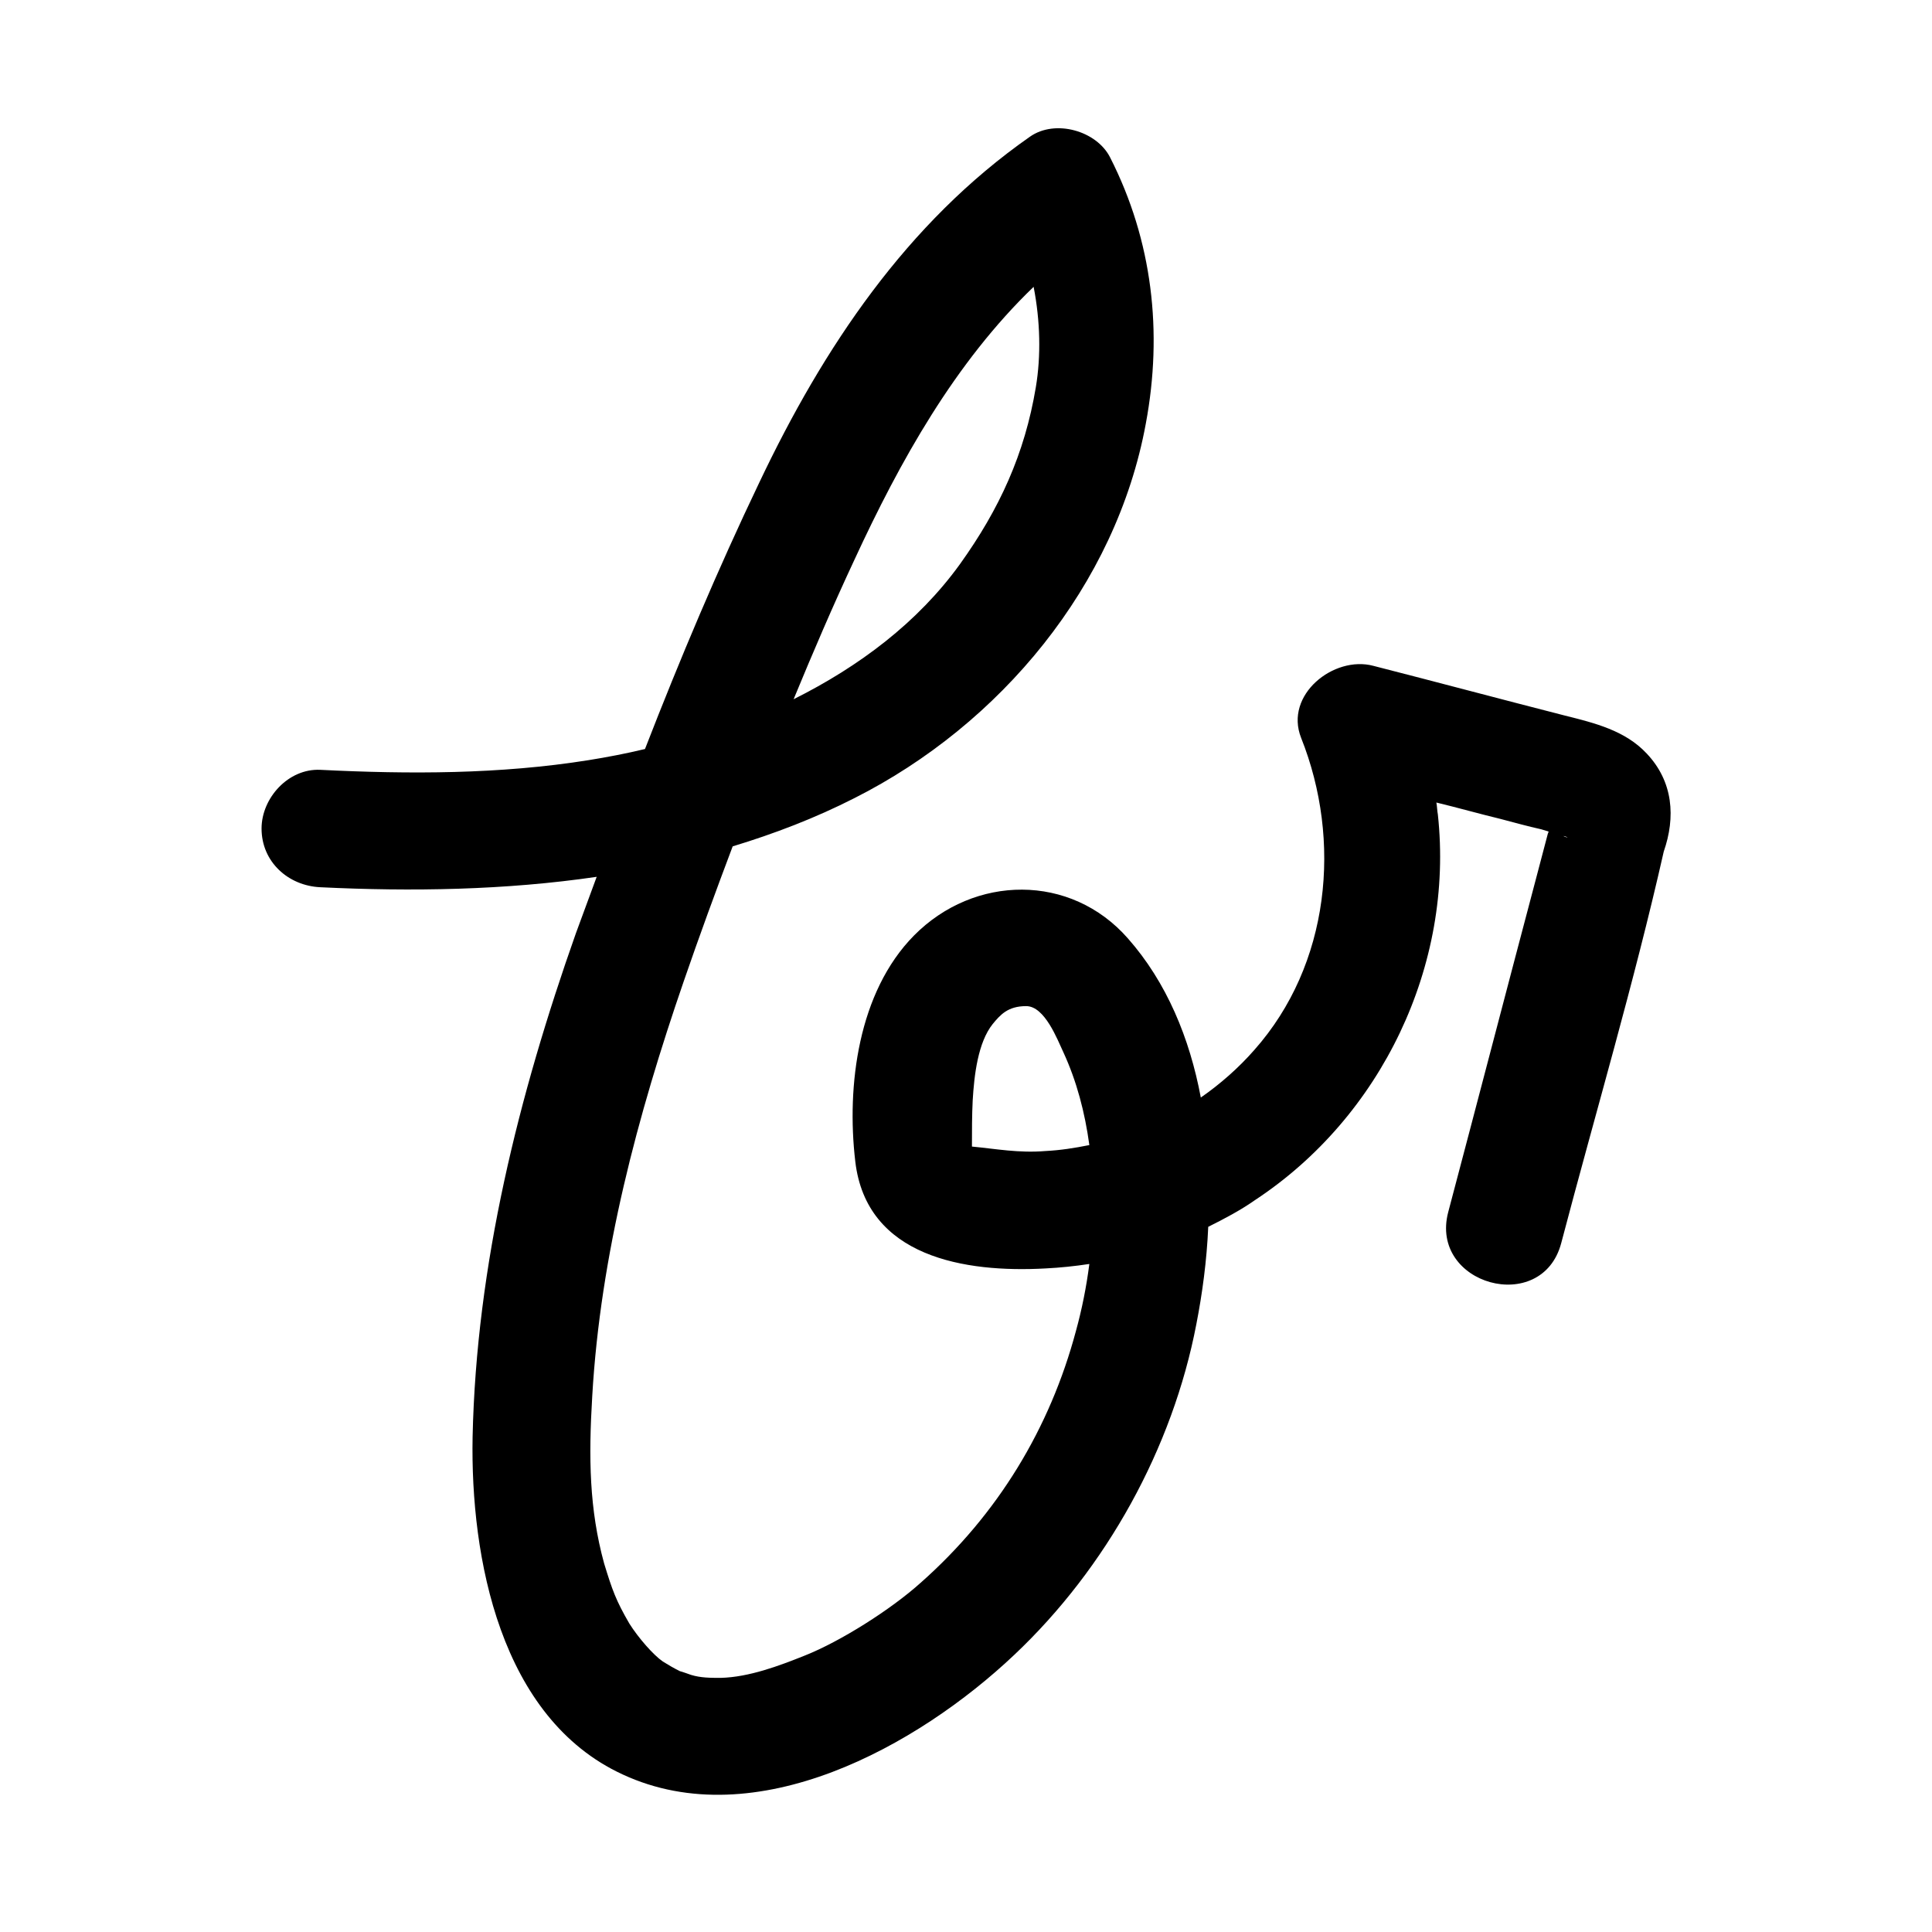 <?xml version="1.0" encoding="utf-8"?>
<!-- Generator: Adobe Illustrator 24.0.1, SVG Export Plug-In . SVG Version: 6.00 Build 0)  -->
<svg version="1.1" id="Capa_2_1_" xmlns="http://www.w3.org/2000/svg" xmlns:xlink="http://www.w3.org/1999/xlink" x="0px" y="0px"
	 viewBox="0 0 260 260" style="enable-background:new 0 0 260 260;" xml:space="preserve">
<path d="M221.6,101.4c-2.9-3.1-7-4.1-11-5.1c-8.6-2.2-17.2-4.5-25.8-6.7c-5.3-1.4-12,3.9-9.7,9.7c5.5,13.8,3.9,30.5-6.3,42
	c-2.1,2.4-4.6,4.6-7.2,6.4c-1.5-8-4.6-15.5-9.8-21.4c-7.7-8.8-20.7-8.6-28.8-0.4c-7.5,7.6-9.1,20.2-7.9,30.4
	c1.5,12.9,14.8,15,25.6,14.4c2-0.1,3.9-0.3,5.9-0.6c-0.4,3.1-1,6.1-1.8,9c-3.5,13.1-10.5,24.7-20.9,33.9c-4,3.6-10.8,7.9-15.6,9.8
	c-3.5,1.4-7.5,2.9-11.3,3c-1.4,0-2.7,0-4-0.4c0,0-1.4-0.5-1.5-0.5c-0.8-0.4-1.5-0.8-2.3-1.3c-1.3-0.9-3.3-3.2-4.5-5.1
	c-1.8-3.1-2.3-4.5-3.4-8.1c-2-7.3-2.1-14.2-1.6-22.5c1.1-19.1,6.1-37.8,12.3-55.8c2.1-6.1,4.3-12.1,6.6-18.2
	c5.6-1.7,11.1-3.8,16.4-6.5c19.6-9.9,35.2-28.6,39.2-50.4c2.3-12.3,0.9-24.6-4.8-35.8c-1.8-3.6-7.4-5.2-10.8-2.8
	c-16.6,11.6-27.8,28.4-36.4,46.5c-5.6,11.7-10.7,23.8-15.4,35.9c-2.5,0.6-5.1,1.1-7.6,1.5c-11.9,1.9-24.1,1.9-36.1,1.3
	c-4.3-0.2-7.9,3.8-7.9,7.9c0,4.5,3.6,7.7,7.9,7.9c12.3,0.6,24.9,0.4,37.2-1.4c-0.9,2.5-1.9,5.1-2.8,7.6
	c-7.7,21.8-13.4,44.6-13.9,67.8c-0.3,16.2,3.7,37.8,20.2,45.4c17.9,8.3,39.7-3.8,52.7-16.1c12.4-11.7,21.3-27.8,24.5-44.5
	c0.8-4.1,1.4-8.5,1.6-13.1c2.2-1.1,4.3-2.2,6.3-3.6c17-11.2,26.8-31.6,24.6-51.9c-0.1-0.5-0.1-1.1-0.2-1.6c2.9,0.7,5.7,1.5,8.6,2.2
	c1.9,0.5,3.7,1,5.5,1.4c0.3,0.1,0.7,0.2,1,0.3c0,0.1-0.1,0.3-0.1,0.3c-0.5,1.9-1,3.8-1.5,5.7c-4,15.1-7.9,30.1-11.9,45.2
	c-2.6,9.8,12.6,14,15.2,4.2c4.6-17.5,9.8-35,13.8-52.7C225.5,110,225.2,105.2,221.6,101.4z M115,75.3c6.1-13.2,13.5-26.5,24.1-36.7
	c0.9,4.6,1,9.3,0.3,13.5c-1.5,9-4.9,16.4-10.2,23.8c-5.7,7.9-13.6,13.8-22.4,18.2C109.4,87.8,112.1,81.5,115,75.3z M130.8,154.3
	c0-2.1,0-4.2,0.1-6.2c0.2-3.4,0.7-7.8,2.7-10.3c1-1.2,2-2.4,4.5-2.4s4.2,4.5,5,6.2c1.8,3.9,2.9,8.1,3.5,12.5c-2,0.4-3.9,0.7-5.9,0.8
	C137.1,155.2,134,154.6,130.8,154.3z M210.4,112.5C211.5,112.8,210.6,112.7,210.4,112.5L210.4,112.5z"/>

</svg>
